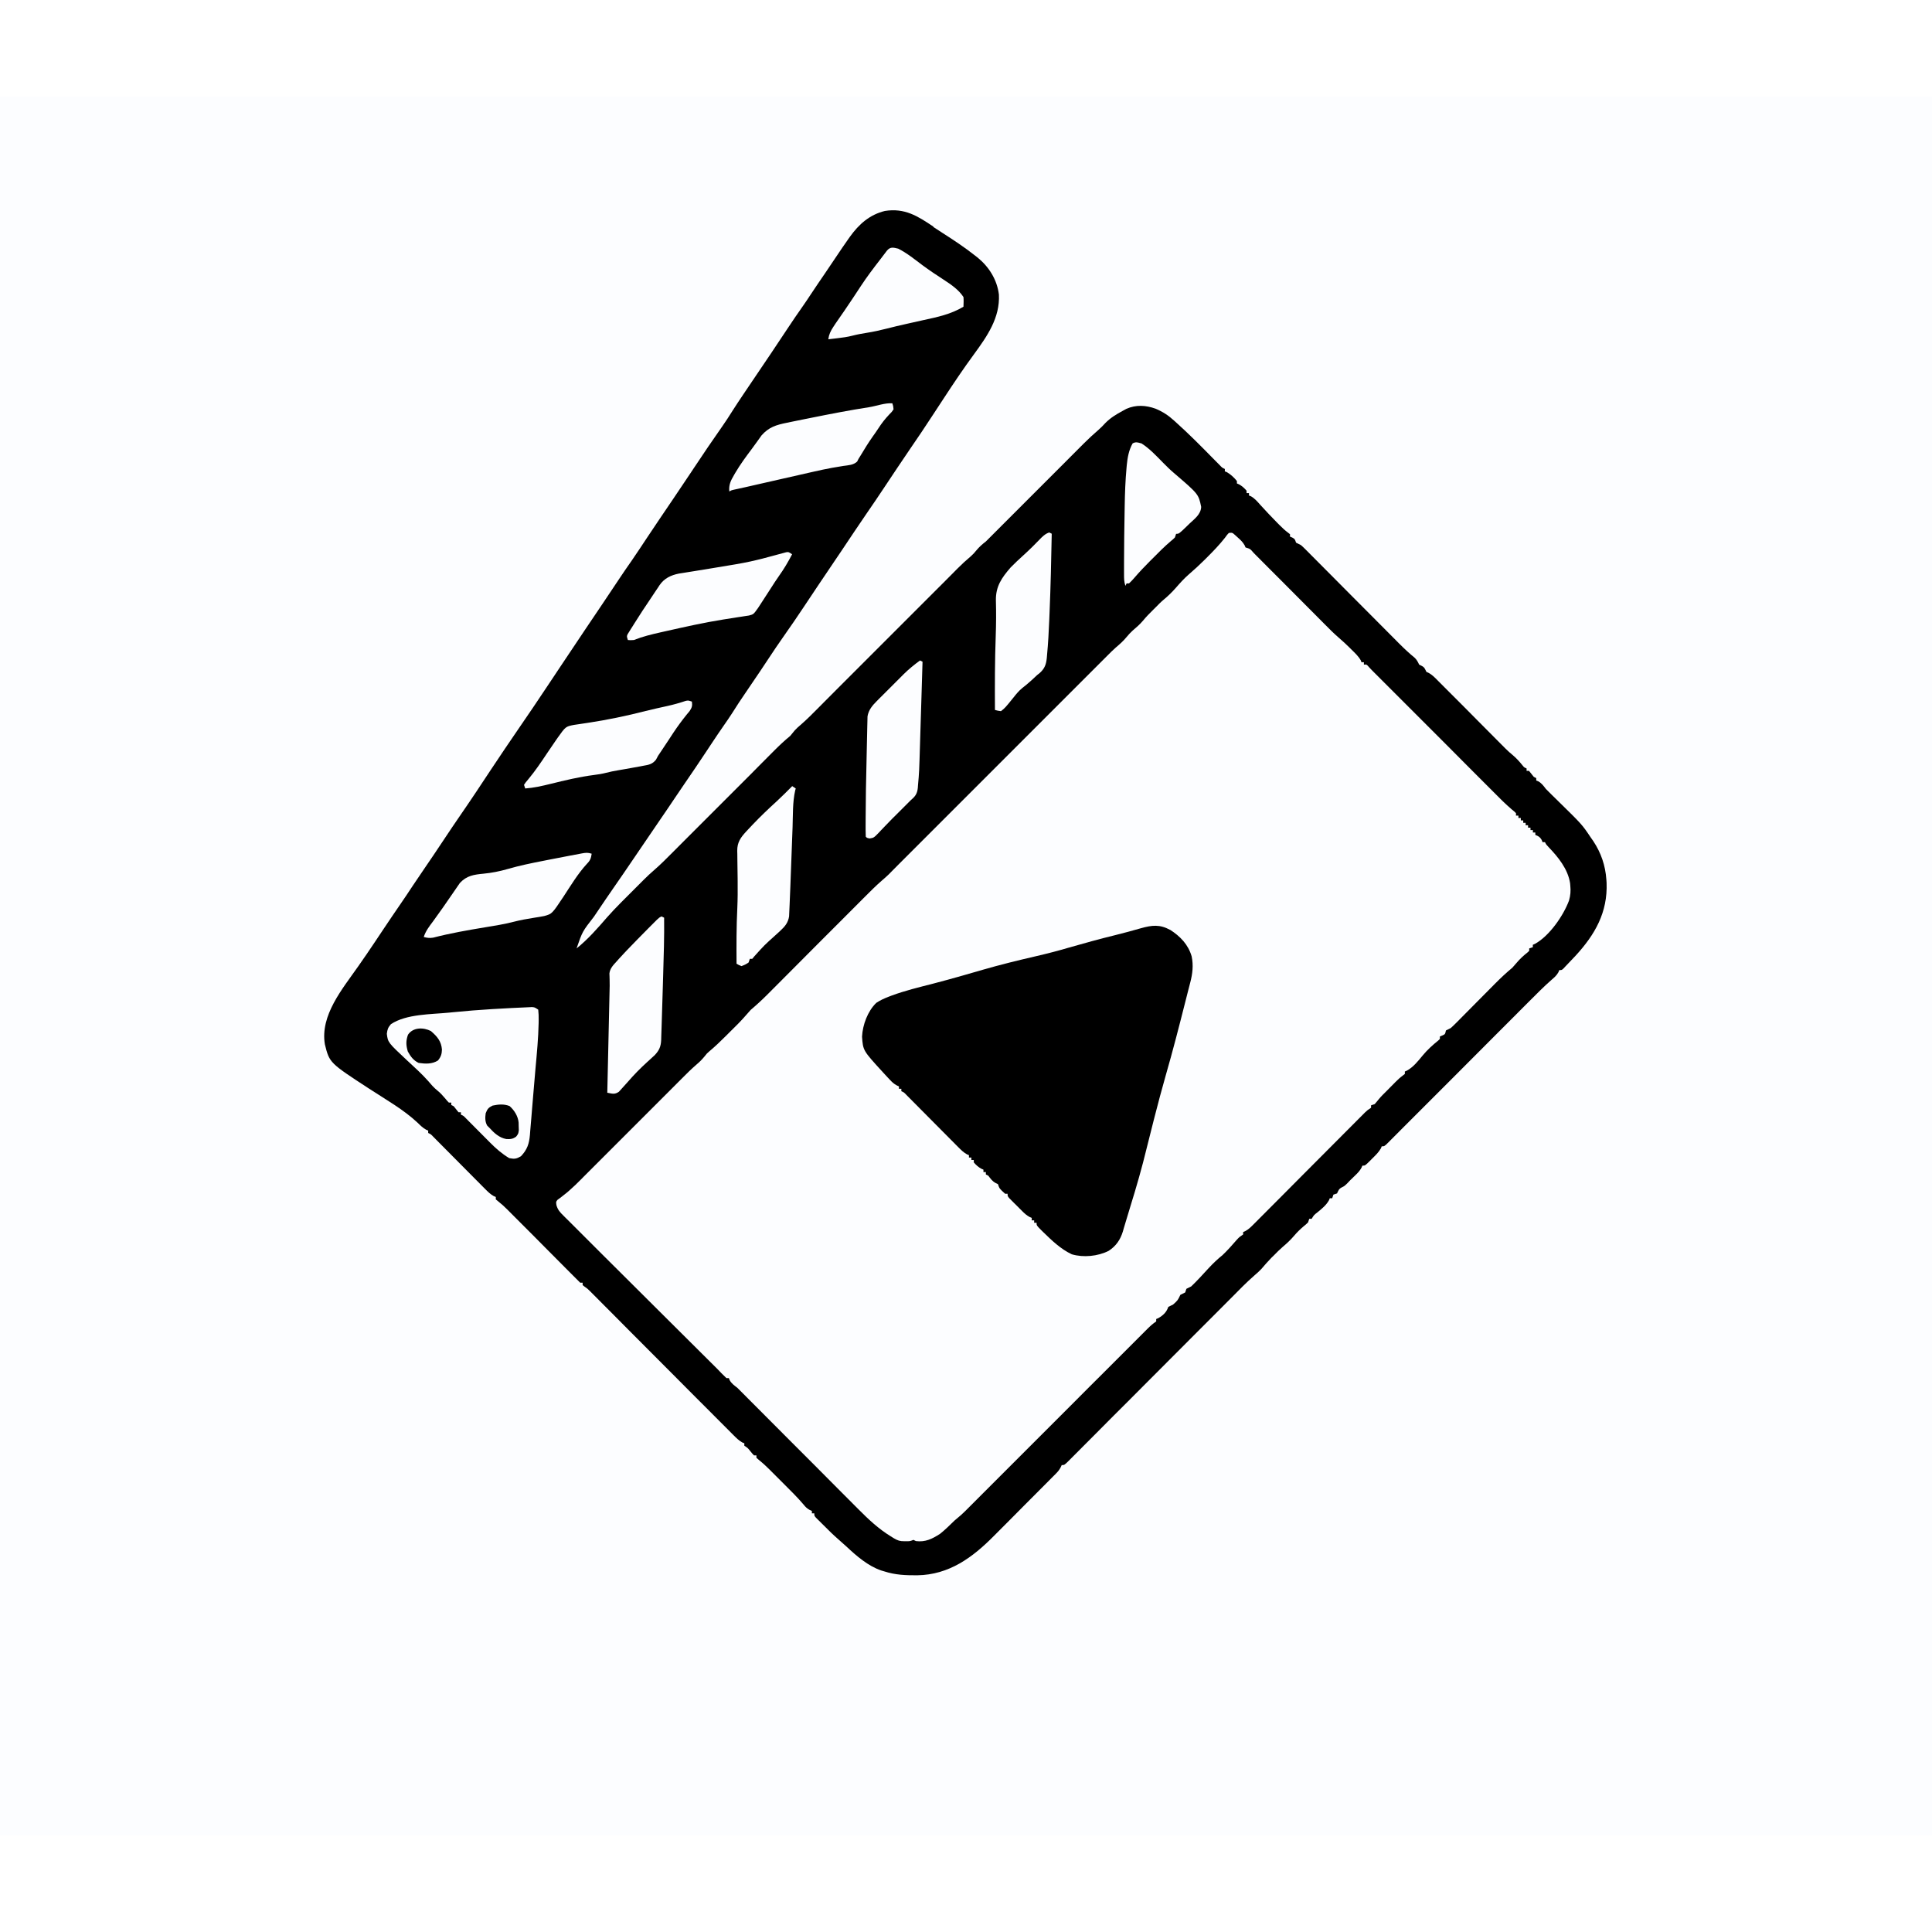 <?xml version="1.0" encoding="UTF-8"?>
<svg version="1.1" viewBox="0 0 1600 1440" width="1280" height="1280" xmlns="http://www.w3.org/2000/svg">
<path transform="translate(0)" d="m0 0h1600v1440h-1600v-1440z" fill="#FCFDFF"/>
<path transform="translate(773 108)" d="m0 0c2.48 1.66 4.99 3.27 7.5 4.88 9.23 5.91 18.3 11.9 26.9 18.7 0.744 0.579 1.49 1.16 2.25 1.75 9.49 7.76 16.1 18.4 17.6 30.6 0.991 19.2-9.72 34.5-20.6 49.4-8.76 11.9-17 24.2-25.1 36.6-1.27 1.94-2.54 3.87-3.81 5.81-1.84 2.8-3.67 5.59-5.5 8.39-6.07 9.27-12.2 18.5-18.5 27.6-7.2 10.5-14.2 21.1-21.2 31.6-4.96 7.47-9.98 14.9-15.1 22.3-3.41 4.94-6.75 9.92-10.1 14.9-3.55 5.35-7.14 10.7-10.7 16-0.593 0.878-1.19 1.76-1.8 2.66-1.23 1.82-2.45 3.63-3.68 5.45-8.61 12.7-17.2 25.5-25.7 38.3-5.33 8.03-10.8 16-16.3 23.8-4.35 6.18-8.57 12.4-12.7 18.7-1.89 2.86-3.79 5.71-5.69 8.56-0.504 0.758-1.01 1.52-1.53 2.3-3.82 5.73-7.7 11.4-11.6 17.1-3.96 5.76-7.82 11.6-11.5 17.5-2.28 3.55-4.7 7.01-7.12 10.5-2.88 4.13-5.69 8.3-8.48 12.5-0.418 0.629-0.837 1.26-1.27 1.91-1.67 2.51-3.33 5.02-5 7.54-5.64 8.5-11.3 16.9-17.1 25.3-2.92 4.26-5.82 8.53-8.68 12.8-3.81 5.74-7.7 11.4-11.6 17.1-4.65 6.79-9.28 13.6-13.9 20.4-5.2 7.65-10.4 15.3-15.6 22.9-0.496 0.726-0.991 1.45-1.5 2.2-2.49 3.64-5 7.26-7.54 10.9-4.58 6.54-9.04 13.2-13.5 19.8-0.983 1.47-1.97 2.93-2.96 4.39-9.58 12.3-9.58 12.3-14.4 26.3 9.38-7.49 17.4-16.7 25.3-25.8 3.57-4.08 7.31-7.94 11.1-11.8 0.681-0.682 1.36-1.36 2.06-2.07 1.43-1.43 2.86-2.86 4.29-4.29 2.17-2.17 4.34-4.34 6.5-6.51 1.4-1.4 2.8-2.8 4.2-4.2 0.955-0.958 0.955-0.958 1.93-1.94 2.98-2.97 6-5.84 9.2-8.56 5.09-4.43 9.82-9.2 14.6-14 0.996-0.998 1.99-2 2.99-2.99 2.13-2.13 4.26-4.27 6.39-6.41 3.37-3.38 6.74-6.76 10.1-10.1 7.16-7.17 14.3-14.3 21.5-21.5 7.73-7.75 15.5-15.5 23.2-23.2 3.35-3.35 6.7-6.71 10-10.1 2.08-2.09 4.17-4.18 6.25-6.27 1.42-1.42 2.84-2.85 4.25-4.27 4.23-4.23 8.5-8.23 13.1-12 1.21-1.47 2.43-2.94 3.62-4.43 1.52-1.73 3.15-3.15 4.91-4.64 5.14-4.44 9.88-9.24 14.7-14.1 1.31-1.32 1.31-1.32 2.65-2.67 1.67-1.68 3.35-3.37 5.02-5.05 2.37-2.39 4.75-4.77 7.14-7.16 1.67-1.67 3.33-3.33 5-5 0.961-0.961 1.92-1.92 2.88-2.88 0.513-0.513 1.03-1.03 1.55-1.55 24.3-24.3 48.6-48.6 73-73 0.622-0.622 1.24-1.24 1.88-1.88 1.41-1.4 2.81-2.81 4.22-4.21 2.01-2.01 4.01-4.03 6.02-6.05 1.28-1.29 2.57-2.59 3.85-3.88 0.634-0.643 1.27-1.29 1.92-1.95 3.61-3.62 7.3-7.03 11.2-10.3 1.73-1.51 3.19-3.12 4.61-4.92 2.38-2.88 4.9-5.09 7.88-7.38 1.68-1.65 3.34-3.32 5-5 1.22-1.22 2.44-2.45 3.66-3.67 1.44-1.44 2.87-2.88 4.31-4.32 8.03-8.05 16.1-16.1 24.1-24.1 4.86-4.86 9.71-9.72 14.6-14.6 4.7-4.72 9.41-9.43 14.1-14.1 1.79-1.79 3.58-3.58 5.36-5.38 2.51-2.51 5.01-5.02 7.52-7.53 0.73-0.734 1.46-1.47 2.21-2.22 4.03-4.02 8.15-7.86 12.5-11.6 1.98-1.73 3.76-3.59 5.54-5.52 4.2-4.27 8.87-7.11 14.1-9.94 1.09-0.598 2.19-1.2 3.31-1.81 8-3.54 16.1-3.02 24.2-0.125 6.04 2.55 10.6 5.55 15.4 9.94 0.512 0.46 1.02 0.921 1.55 1.4 10.6 9.53 20.6 19.6 30.5 29.7 0.508 0.513 1.02 1.03 1.54 1.55 1.4 1.41 2.79 2.82 4.18 4.23 2 2.11 2 2.11 4.18 3.08v2c0.536 0.206 1.07 0.413 1.62 0.625 3.29 1.91 5.97 4.42 8.38 7.38v2c0.866 0.371 0.866 0.371 1.75 0.75 2.58 1.43 4.31 3.03 6.25 5.25v2h2v2c0.549 0.211 1.1 0.423 1.66 0.641 3.16 1.84 5.32 4.4 7.71 7.11 4.59 5.08 9.28 10 14.1 14.9 0.881 0.887 0.881 0.887 1.78 1.79 2.3 2.29 4.51 4.42 7.13 6.36 0.526 0.405 1.05 0.81 1.59 1.23v2c0.959 0.402 0.959 0.402 1.94 0.812 2.06 1.19 2.06 1.19 3.06 4.19 1.32 0.697 2.65 1.36 4 2 1.84 1.6 1.84 1.6 3.77 3.53 0.734 0.733 1.47 1.47 2.23 2.22 0.796 0.805 1.59 1.61 2.41 2.44 0.846 0.847 1.69 1.69 2.56 2.57 2.32 2.32 4.63 4.65 6.94 6.98 2.43 2.44 4.86 4.88 7.29 7.32 4.61 4.62 9.22 9.25 13.8 13.9 8.23 8.27 16.5 16.5 24.7 24.8 2.42 2.42 4.83 4.85 7.24 7.28 2.7 2.71 5.4 5.42 8.1 8.14 0.788 0.795 1.58 1.59 2.39 2.41 4.15 4.16 8.36 8.1 12.9 11.8 1.76 1.74 2.56 3.4 3.63 5.61 0.66 0.33 1.32 0.66 2 1 2.53 1.26 2.76 2.53 4 5 0.561 0.256 1.12 0.513 1.7 0.777 3.22 1.71 5.55 4.21 8.09 6.79 0.568 0.568 1.14 1.14 1.72 1.72 1.87 1.88 3.74 3.76 5.61 5.64 1.3 1.31 2.61 2.62 3.92 3.92 3.44 3.44 6.87 6.89 10.3 10.3 3.48 3.5 6.96 6.99 10.4 10.5 5.64 5.65 11.3 11.3 16.9 17 1.44 1.45 2.88 2.9 4.32 4.34 0.91 0.916 1.82 1.83 2.76 2.77 1.83 1.82 3.68 3.48 5.68 5.1 3.14 2.64 5.73 5.52 8.3 8.71 1.23 1.55 1.23 1.55 3.26 2.42v2h2c1.35 1.65 2.69 3.32 4 5 0.66 0.33 1.32 0.66 2 1v2c0.866 0.34 0.866 0.34 1.75 0.688 2.85 1.66 4.25 3.7 6.25 6.31 3.27 3.33 6.61 6.58 9.95 9.84 20 19.6 20 19.6 27.1 30.2 0.732 1.05 1.46 2.1 2.22 3.18 6.41 9.69 10 20.2 10.8 31.8 0.063 0.892 0.126 1.78 0.191 2.7 0.954 24.5-9.62 42.9-25.7 60.4-2.79 2.99-5.6 5.96-8.45 8.89-0.516 0.559-1.03 1.12-1.56 1.69-1.44 1.31-1.44 1.31-3.44 1.31-0.241 0.579-0.483 1.16-0.732 1.75-1.51 2.68-3.22 4.17-5.56 6.17-6.63 5.82-12.8 12.1-19 18.3-1.31 1.31-2.62 2.62-3.93 3.93-2.8 2.8-5.59 5.61-8.39 8.42-4.42 4.44-8.84 8.87-13.3 13.3-12.6 12.6-25.1 25.2-37.7 37.8-6.95 6.97-13.9 13.9-20.9 20.9-4.4 4.41-8.8 8.82-13.2 13.2-2.72 2.73-5.45 5.47-8.18 8.19-1.27 1.27-2.54 2.54-3.8 3.82-1.72 1.73-3.45 3.46-5.17 5.18-0.505 0.511-1.01 1.02-1.53 1.55-3.46 3.44-3.46 3.44-5.69 3.44-0.206 0.531-0.412 1.06-0.625 1.61-1.95 3.4-4.6 5.9-7.38 8.64-0.547 0.554-1.09 1.11-1.66 1.68-4.09 4.07-4.09 4.07-6.34 4.07-0.377 0.868-0.377 0.868-0.762 1.75-1.39 2.53-2.98 4.18-5.05 6.18-1.07 1.04-1.07 1.04-2.16 2.1-1 0.973-1 0.973-2.03 1.96-1.36 1.42-1.36 1.42-2.75 2.88-2.25 2.12-2.25 2.12-4.44 3.19-2.35 1.22-2.68 2.61-3.81 4.94-0.99 0.33-1.98 0.66-3 1-0.33 0.99-0.66 1.98-1 3h-2c-0.227 0.557-0.454 1.11-0.688 1.69-2.33 4.11-5.88 6.99-9.5 9.94-2.93 2.25-2.93 2.25-4.81 5.38h-2c-0.33 0.99-0.66 1.98-1 3-1.6 1.54-1.6 1.54-3.62 3.19-2.89 2.44-5.44 4.92-7.88 7.81-2.96 3.49-6.17 6.45-9.65 9.41-2.41 2.08-4.63 4.31-6.85 6.59-1.14 1.11-1.14 1.11-2.31 2.25-2.92 2.98-5.63 6.1-8.33 9.27-1.82 1.91-3.56 3.52-5.57 5.2-6.9 6.01-13.3 12.6-19.7 19.1-1.51 1.51-3.01 3.02-4.52 4.53-3.23 3.24-6.46 6.47-9.68 9.71-5.1 5.12-10.2 10.2-15.3 15.3-14.5 14.5-29 29.1-43.5 43.6-8.01 8.04-16 16.1-24.1 24.1-5.08 5.08-10.2 10.2-15.2 15.3-3.14 3.16-6.29 6.31-9.44 9.46-1.47 1.47-2.93 2.94-4.39 4.41-1.99 2-3.98 3.99-5.97 5.98-0.584 0.591-1.17 1.18-1.77 1.79-4 3.97-4 3.97-6.23 3.97-0.274 0.598-0.547 1.2-0.829 1.81-1.13 2.12-2.22 3.5-3.91 5.19-0.556 0.565-1.11 1.13-1.69 1.71-0.608 0.607-1.22 1.21-1.84 1.84-0.643 0.649-1.29 1.3-1.95 1.97-2.13 2.15-4.27 4.29-6.4 6.43-1.49 1.5-2.98 2.99-4.47 4.49-3.13 3.14-6.27 6.28-9.4 9.42-3.99 3.99-7.97 8-11.9 12-3.08 3.1-6.17 6.19-9.26 9.28-1.47 1.47-2.93 2.95-4.4 4.42-17.8 18-37.2 32.3-63.6 32.7-9.57 0.029-18.1-0.239-27.3-3.24-0.829-0.244-1.66-0.487-2.51-0.738-11-3.75-20.6-12.1-29-20-2.04-1.9-4.12-3.73-6.23-5.55-4.42-3.85-8.6-7.92-12.7-12.1-1.09-1.07-1.09-1.07-2.2-2.17-1.03-1.03-1.03-1.03-2.08-2.07-0.619-0.615-1.24-1.23-1.88-1.86-1.34-1.58-1.34-1.58-1.34-3.58h-2v-2c-0.902-0.396-0.902-0.396-1.82-0.8-2.3-1.27-3.38-2.37-5.02-4.41-5.23-6.18-11-11.8-16.7-17.5-1.98-1.97-3.95-3.95-5.92-5.92-1.27-1.27-2.54-2.54-3.81-3.81-0.872-0.875-0.872-0.875-1.76-1.77-2.69-2.67-5.38-5.2-8.34-7.57-0.852-0.731-1.7-1.46-2.58-2.22v-2h-2c-1.44-1.5-1.44-1.5-3-3.44-2.15-2.71-2.15-2.71-5-4.56v-2c-0.552-0.227-1.1-0.454-1.67-0.687-3.02-1.7-5.11-3.86-7.56-6.32-0.515-0.514-1.03-1.03-1.56-1.56-1.72-1.72-3.44-3.45-5.16-5.18-1.24-1.24-2.47-2.47-3.71-3.71-2.66-2.66-5.32-5.33-7.97-8-4.2-4.22-8.4-8.43-12.6-12.6-6.65-6.66-13.3-13.3-19.9-20-11.9-11.9-23.8-23.9-35.7-35.8-4.18-4.19-8.36-8.38-12.5-12.6-2.6-2.61-5.2-5.21-7.8-7.82-1.21-1.21-2.41-2.42-3.61-3.63-1.64-1.65-3.29-3.3-4.93-4.95-1.38-1.39-1.38-1.39-2.79-2.8-2.34-2.33-2.34-2.33-4.78-4.03-0.552-0.43-1.1-0.861-1.67-1.3v-2h-2c-1.71-1.62-3.37-3.3-5-5-0.946-0.953-1.89-1.9-2.85-2.85-1.05-1.05-2.1-2.11-3.15-3.16-5.87-5.89-11.7-11.8-17.6-17.7-3.55-3.55-7.1-7.11-10.6-10.7-3.44-3.45-6.88-6.9-10.3-10.3-1.31-1.31-2.62-2.62-3.92-3.93-1.83-1.84-3.66-3.67-5.49-5.5-0.535-0.539-1.07-1.08-1.62-1.63-2.33-2.32-4.65-4.47-7.25-6.49-0.701-0.58-1.4-1.16-2.13-1.76v-2c-0.835-0.346-0.835-0.346-1.69-0.7-2.94-1.65-4.95-3.71-7.33-6.1-0.485-0.486-0.97-0.973-1.47-1.47-1.6-1.6-3.19-3.21-4.78-4.82-1.11-1.12-2.22-2.23-3.33-3.35-2.92-2.93-5.83-5.87-8.75-8.81-4.67-4.71-9.34-9.42-14-14.1-1.63-1.64-3.27-3.29-4.9-4.94-0.998-1-2-2.01-2.99-3.01-0.872-0.88-1.74-1.76-2.64-2.67-1.95-2.04-1.95-2.04-4.11-3v-2l-1.71-0.73c-2.74-1.52-4.61-3.38-6.85-5.58-11.9-11.2-26.6-19.4-40.2-28.3-33-21.5-33-21.5-36.8-36.8-4.06-24.1 14.6-46 27.6-64.6 1.61-2.31 3.21-4.62 4.81-6.94 1.03-1.48 1.03-1.48 2.08-2.99 4.77-6.95 9.41-14 14.1-21 4.64-6.99 9.38-13.9 14.1-20.8 3.39-4.94 6.74-9.9 10-14.9 3.24-4.89 6.54-9.74 9.88-14.6 5.05-7.3 9.96-14.7 14.9-22.1 5.2-7.83 10.4-15.6 15.8-23.4 8.22-11.9 16.2-24 24.2-36.1 7.75-11.7 15.6-23.3 23.5-34.8 7.61-11.1 15.2-22.2 22.6-33.4 1.25-1.88 2.5-3.75 3.75-5.62 2.26-3.4 4.53-6.79 6.79-10.2 7.24-10.9 14.5-21.7 21.8-32.6 9.3-13.8 18.6-27.5 27.8-41.4 3.33-5.03 6.75-9.99 10.2-14.9 2.15-3.07 4.23-6.18 6.3-9.31 0.867-1.3 1.73-2.61 2.6-3.91 1.35-2.04 2.71-4.08 4.06-6.12 7.1-10.7 14.3-21.3 21.5-31.9 4.76-6.98 9.47-14 14.1-21 0.52-0.783 1.04-1.57 1.58-2.37 0.476-0.718 0.953-1.44 1.44-2.17 7.76-11.7 15.6-23.3 23.7-34.8 2.92-4.15 5.65-8.41 8.35-12.7 5.87-9.22 12.1-18.2 18.2-27.3 9.18-13.5 18.3-27.1 27.3-40.7 4.22-6.35 8.48-12.7 12.9-18.9 2.14-3.05 4.2-6.15 6.25-9.26 3.98-6.01 8.04-12 12.1-17.9 3.11-4.51 6.15-9.05 9.17-13.6 3.34-5.04 6.75-10 10.2-14.9 0.396-0.56 0.793-1.12 1.2-1.7 7.42-10.3 16.2-18.2 28.9-21.3 16.4-2.62 27.2 4.23 40.2 13z" fill="#FCFDFF"/>
<path transform="translate(773 108)" d="m0 0c2.48 1.66 4.99 3.27 7.5 4.88 9.23 5.91 18.3 11.9 26.9 18.7 0.744 0.579 1.49 1.16 2.25 1.75 9.49 7.76 16.1 18.4 17.6 30.6 0.991 19.2-9.72 34.5-20.6 49.4-8.76 11.9-17 24.2-25.1 36.6-1.27 1.94-2.54 3.87-3.81 5.81-1.84 2.8-3.67 5.59-5.5 8.39-6.07 9.27-12.2 18.5-18.5 27.6-7.2 10.5-14.2 21.1-21.2 31.6-4.96 7.47-9.98 14.9-15.1 22.3-3.41 4.94-6.75 9.92-10.1 14.9-3.55 5.35-7.14 10.7-10.7 16-0.593 0.878-1.19 1.76-1.8 2.66-1.23 1.82-2.45 3.63-3.68 5.45-8.61 12.7-17.2 25.5-25.7 38.3-5.33 8.03-10.8 16-16.3 23.8-4.35 6.18-8.57 12.4-12.7 18.7-1.89 2.86-3.79 5.71-5.69 8.56-0.504 0.758-1.01 1.52-1.53 2.3-3.82 5.73-7.7 11.4-11.6 17.1-3.96 5.76-7.82 11.6-11.5 17.5-2.28 3.55-4.7 7.01-7.12 10.5-2.88 4.13-5.69 8.3-8.48 12.5-0.418 0.629-0.837 1.26-1.27 1.91-1.67 2.51-3.33 5.02-5 7.54-5.64 8.5-11.3 16.9-17.1 25.3-2.92 4.26-5.82 8.53-8.68 12.8-3.81 5.74-7.7 11.4-11.6 17.1-4.65 6.79-9.28 13.6-13.9 20.4-5.2 7.65-10.4 15.3-15.6 22.9-0.496 0.726-0.991 1.45-1.5 2.2-2.49 3.64-5 7.26-7.54 10.9-4.58 6.54-9.04 13.2-13.5 19.8-0.983 1.47-1.97 2.93-2.96 4.39-9.58 12.3-9.58 12.3-14.4 26.3 9.38-7.49 17.4-16.7 25.3-25.8 3.57-4.08 7.31-7.94 11.1-11.8 0.681-0.682 1.36-1.36 2.06-2.07 1.43-1.43 2.86-2.86 4.29-4.29 2.17-2.17 4.34-4.34 6.5-6.51 1.4-1.4 2.8-2.8 4.2-4.2 0.955-0.958 0.955-0.958 1.93-1.94 2.98-2.97 6-5.84 9.2-8.56 5.09-4.43 9.82-9.2 14.6-14 0.996-0.998 1.99-2 2.99-2.99 2.13-2.13 4.26-4.27 6.39-6.41 3.37-3.38 6.74-6.76 10.1-10.1 7.16-7.17 14.3-14.3 21.5-21.5 7.73-7.75 15.5-15.5 23.2-23.2 3.35-3.35 6.7-6.71 10-10.1 2.08-2.09 4.17-4.18 6.25-6.27 1.42-1.42 2.84-2.85 4.25-4.27 4.23-4.23 8.5-8.23 13.1-12 1.21-1.47 2.43-2.94 3.62-4.43 1.52-1.73 3.15-3.15 4.91-4.64 5.14-4.44 9.88-9.24 14.7-14.1 1.31-1.32 1.31-1.32 2.65-2.67 1.67-1.68 3.35-3.37 5.02-5.05 2.37-2.39 4.75-4.77 7.14-7.16 1.67-1.67 3.33-3.33 5-5 0.961-0.961 1.92-1.92 2.88-2.88 0.513-0.513 1.03-1.03 1.55-1.55 24.3-24.3 48.6-48.6 73-73 0.622-0.622 1.24-1.24 1.88-1.88 1.41-1.4 2.81-2.81 4.22-4.21 2.01-2.01 4.01-4.03 6.02-6.05 1.28-1.29 2.57-2.59 3.85-3.88 0.634-0.643 1.27-1.29 1.92-1.95 3.61-3.62 7.3-7.03 11.2-10.3 1.73-1.51 3.19-3.12 4.61-4.92 2.38-2.88 4.9-5.09 7.88-7.38 1.68-1.65 3.34-3.32 5-5 1.22-1.22 2.44-2.45 3.66-3.67 1.44-1.44 2.87-2.88 4.31-4.32 8.03-8.05 16.1-16.1 24.1-24.1 4.86-4.86 9.71-9.72 14.6-14.6 4.7-4.72 9.41-9.43 14.1-14.1 1.79-1.79 3.58-3.58 5.36-5.38 2.51-2.51 5.01-5.02 7.52-7.53 0.73-0.734 1.46-1.47 2.21-2.22 4.03-4.02 8.15-7.86 12.5-11.6 1.98-1.73 3.76-3.59 5.54-5.52 4.2-4.27 8.87-7.11 14.1-9.94 1.09-0.598 2.19-1.2 3.31-1.81 8-3.54 16.1-3.02 24.2-0.125 6.04 2.55 10.6 5.55 15.4 9.94 0.512 0.46 1.02 0.921 1.55 1.4 10.6 9.53 20.6 19.6 30.5 29.7 0.508 0.513 1.02 1.03 1.54 1.55 1.4 1.41 2.79 2.82 4.18 4.23 2 2.11 2 2.11 4.18 3.08v2c0.536 0.206 1.07 0.413 1.62 0.625 3.29 1.91 5.97 4.42 8.38 7.38v2c0.866 0.371 0.866 0.371 1.75 0.75 2.58 1.43 4.31 3.03 6.25 5.25v2h2v2c0.549 0.211 1.1 0.423 1.66 0.641 3.16 1.84 5.32 4.4 7.71 7.11 4.59 5.08 9.28 10 14.1 14.9 0.881 0.887 0.881 0.887 1.78 1.79 2.3 2.29 4.51 4.42 7.13 6.36 0.526 0.405 1.05 0.81 1.59 1.23v2c0.959 0.402 0.959 0.402 1.94 0.812 2.06 1.19 2.06 1.19 3.06 4.19 1.32 0.697 2.65 1.36 4 2 1.84 1.6 1.84 1.6 3.77 3.53 0.734 0.733 1.47 1.47 2.23 2.22 0.796 0.805 1.59 1.61 2.41 2.44 0.846 0.847 1.69 1.69 2.56 2.57 2.32 2.32 4.63 4.65 6.94 6.98 2.43 2.44 4.86 4.88 7.29 7.32 4.61 4.62 9.22 9.25 13.8 13.9 8.23 8.27 16.5 16.5 24.7 24.8 2.42 2.42 4.83 4.85 7.24 7.28 2.7 2.71 5.4 5.42 8.1 8.14 0.788 0.795 1.58 1.59 2.39 2.41 4.15 4.16 8.36 8.1 12.9 11.8 1.76 1.74 2.56 3.4 3.63 5.61 0.66 0.33 1.32 0.66 2 1 2.53 1.26 2.76 2.53 4 5 0.561 0.256 1.12 0.513 1.7 0.777 3.22 1.71 5.55 4.21 8.09 6.79 0.568 0.568 1.14 1.14 1.72 1.72 1.87 1.88 3.74 3.76 5.61 5.64 1.3 1.31 2.61 2.62 3.92 3.92 3.44 3.44 6.87 6.89 10.3 10.3 3.48 3.5 6.96 6.99 10.4 10.5 5.64 5.65 11.3 11.3 16.9 17 1.44 1.45 2.88 2.9 4.32 4.34 0.91 0.916 1.82 1.83 2.76 2.77 1.83 1.82 3.68 3.48 5.68 5.1 3.14 2.64 5.73 5.52 8.3 8.71 1.23 1.55 1.23 1.55 3.26 2.42v2h2c1.35 1.65 2.69 3.32 4 5 0.66 0.33 1.32 0.66 2 1v2c0.866 0.34 0.866 0.34 1.75 0.688 2.85 1.66 4.25 3.7 6.25 6.31 3.27 3.33 6.61 6.58 9.95 9.84 20 19.6 20 19.6 27.1 30.2 0.732 1.05 1.46 2.1 2.22 3.18 6.41 9.69 10 20.2 10.8 31.8 0.063 0.892 0.126 1.78 0.191 2.7 0.954 24.5-9.62 42.9-25.7 60.4-2.79 2.99-5.6 5.96-8.45 8.89-0.516 0.559-1.03 1.12-1.56 1.69-1.44 1.31-1.44 1.31-3.44 1.31-0.241 0.579-0.483 1.16-0.732 1.75-1.51 2.68-3.22 4.17-5.56 6.17-6.63 5.82-12.8 12.1-19 18.3-1.31 1.31-2.62 2.62-3.93 3.93-2.8 2.8-5.59 5.61-8.39 8.42-4.42 4.44-8.84 8.87-13.3 13.3-12.6 12.6-25.1 25.2-37.7 37.8-6.95 6.97-13.9 13.9-20.9 20.9-4.4 4.41-8.8 8.82-13.2 13.2-2.72 2.73-5.45 5.47-8.18 8.19-1.27 1.27-2.54 2.54-3.8 3.82-1.72 1.73-3.45 3.46-5.17 5.18-0.505 0.511-1.01 1.02-1.53 1.55-3.46 3.44-3.46 3.44-5.69 3.44-0.206 0.531-0.412 1.06-0.625 1.61-1.95 3.4-4.6 5.9-7.38 8.64-0.547 0.554-1.09 1.11-1.66 1.68-4.09 4.07-4.09 4.07-6.34 4.07-0.377 0.868-0.377 0.868-0.762 1.75-1.39 2.53-2.98 4.18-5.05 6.18-1.07 1.04-1.07 1.04-2.16 2.1-1 0.973-1 0.973-2.03 1.96-1.36 1.42-1.36 1.42-2.75 2.88-2.25 2.12-2.25 2.12-4.44 3.19-2.35 1.22-2.68 2.61-3.81 4.94-0.99 0.33-1.98 0.66-3 1-0.33 0.99-0.66 1.98-1 3h-2c-0.227 0.557-0.454 1.11-0.688 1.69-2.33 4.11-5.88 6.99-9.5 9.94-2.93 2.25-2.93 2.25-4.81 5.38h-2c-0.33 0.99-0.66 1.98-1 3-1.6 1.54-1.6 1.54-3.62 3.19-2.89 2.44-5.44 4.92-7.88 7.81-2.96 3.49-6.17 6.45-9.65 9.41-2.41 2.08-4.63 4.31-6.85 6.59-1.14 1.11-1.14 1.11-2.31 2.25-2.92 2.98-5.63 6.1-8.33 9.27-1.82 1.91-3.56 3.52-5.57 5.2-6.9 6.01-13.3 12.6-19.7 19.1-1.51 1.51-3.01 3.02-4.52 4.53-3.23 3.24-6.46 6.47-9.68 9.71-5.1 5.12-10.2 10.2-15.3 15.3-14.5 14.5-29 29.1-43.5 43.6-8.01 8.04-16 16.1-24.1 24.1-5.08 5.08-10.2 10.2-15.2 15.3-3.14 3.16-6.29 6.31-9.44 9.46-1.47 1.47-2.93 2.94-4.39 4.41-1.99 2-3.98 3.99-5.97 5.98-0.584 0.591-1.17 1.18-1.77 1.79-4 3.97-4 3.97-6.23 3.97-0.274 0.598-0.547 1.2-0.829 1.81-1.13 2.12-2.22 3.5-3.91 5.19-0.556 0.565-1.11 1.13-1.69 1.71-0.608 0.607-1.22 1.21-1.84 1.84-0.643 0.649-1.29 1.3-1.95 1.97-2.13 2.15-4.27 4.29-6.4 6.43-1.49 1.5-2.98 2.99-4.47 4.49-3.13 3.14-6.27 6.28-9.4 9.42-3.99 3.99-7.97 8-11.9 12-3.08 3.1-6.17 6.19-9.26 9.28-1.47 1.47-2.93 2.95-4.4 4.42-17.8 18-37.2 32.3-63.6 32.7-9.57 0.029-18.1-0.239-27.3-3.24-0.829-0.244-1.66-0.487-2.51-0.738-11-3.75-20.6-12.1-29-20-2.04-1.9-4.12-3.73-6.23-5.55-4.42-3.85-8.6-7.92-12.7-12.1-1.09-1.07-1.09-1.07-2.2-2.17-1.03-1.03-1.03-1.03-2.08-2.07-0.619-0.615-1.24-1.23-1.88-1.86-1.34-1.58-1.34-1.58-1.34-3.58h-2v-2c-0.902-0.396-0.902-0.396-1.82-0.8-2.3-1.27-3.38-2.37-5.02-4.41-5.23-6.18-11-11.8-16.7-17.5-1.98-1.97-3.95-3.95-5.92-5.92-1.27-1.27-2.54-2.54-3.81-3.81-0.872-0.875-0.872-0.875-1.76-1.77-2.69-2.67-5.38-5.2-8.34-7.57-0.852-0.731-1.7-1.46-2.58-2.22v-2h-2c-1.44-1.5-1.44-1.5-3-3.44-2.15-2.71-2.15-2.71-5-4.56v-2c-0.552-0.227-1.1-0.454-1.67-0.687-3.02-1.7-5.11-3.86-7.56-6.32-0.515-0.514-1.03-1.03-1.56-1.56-1.72-1.72-3.44-3.45-5.16-5.18-1.24-1.24-2.47-2.47-3.71-3.71-2.66-2.66-5.32-5.33-7.97-8-4.2-4.22-8.4-8.43-12.6-12.6-6.65-6.66-13.3-13.3-19.9-20-11.9-11.9-23.8-23.9-35.7-35.8-4.18-4.19-8.36-8.38-12.5-12.6-2.6-2.61-5.2-5.21-7.8-7.82-1.21-1.21-2.41-2.42-3.61-3.63-1.64-1.65-3.29-3.3-4.93-4.95-1.38-1.39-1.38-1.39-2.79-2.8-2.34-2.33-2.34-2.33-4.78-4.03-0.552-0.43-1.1-0.861-1.67-1.3v-2h-2c-1.71-1.62-3.37-3.3-5-5-0.946-0.953-1.89-1.9-2.85-2.85-1.05-1.05-2.1-2.11-3.15-3.16-5.87-5.89-11.7-11.8-17.6-17.7-3.55-3.55-7.1-7.11-10.6-10.7-3.44-3.45-6.88-6.9-10.3-10.3-1.31-1.31-2.62-2.62-3.92-3.93-1.83-1.84-3.66-3.67-5.49-5.5-0.535-0.539-1.07-1.08-1.62-1.63-2.33-2.32-4.65-4.47-7.25-6.49-0.701-0.58-1.4-1.16-2.13-1.76v-2c-0.835-0.346-0.835-0.346-1.69-0.7-2.94-1.65-4.95-3.71-7.33-6.1-0.485-0.486-0.97-0.973-1.47-1.47-1.6-1.6-3.19-3.21-4.78-4.82-1.11-1.12-2.22-2.23-3.33-3.35-2.92-2.93-5.83-5.87-8.75-8.81-4.67-4.71-9.34-9.42-14-14.1-1.63-1.64-3.27-3.29-4.9-4.94-0.998-1-2-2.01-2.99-3.01-0.872-0.88-1.74-1.76-2.64-2.67-1.95-2.04-1.95-2.04-4.11-3v-2l-1.71-0.73c-2.74-1.52-4.61-3.38-6.85-5.58-11.9-11.2-26.6-19.4-40.2-28.3-33-21.5-33-21.5-36.8-36.8-4.06-24.1 14.6-46 27.6-64.6 1.61-2.31 3.21-4.62 4.81-6.94 1.03-1.48 1.03-1.48 2.08-2.99 4.77-6.95 9.41-14 14.1-21 4.64-6.99 9.38-13.9 14.1-20.8 3.39-4.94 6.74-9.9 10-14.9 3.24-4.89 6.54-9.74 9.88-14.6 5.05-7.3 9.96-14.7 14.9-22.1 5.2-7.83 10.4-15.6 15.8-23.4 8.22-11.9 16.2-24 24.2-36.1 7.75-11.7 15.6-23.3 23.5-34.8 7.61-11.1 15.2-22.2 22.6-33.4 1.25-1.88 2.5-3.75 3.75-5.62 2.26-3.4 4.53-6.79 6.79-10.2 7.24-10.9 14.5-21.7 21.8-32.6 9.3-13.8 18.6-27.5 27.8-41.4 3.33-5.03 6.75-9.99 10.2-14.9 2.15-3.07 4.23-6.18 6.3-9.31 0.867-1.3 1.73-2.61 2.6-3.91 1.35-2.04 2.71-4.08 4.06-6.12 7.1-10.7 14.3-21.3 21.5-31.9 4.76-6.98 9.47-14 14.1-21 0.52-0.783 1.04-1.57 1.58-2.37 0.476-0.718 0.953-1.44 1.44-2.17 7.76-11.7 15.6-23.3 23.7-34.8 2.92-4.15 5.65-8.41 8.35-12.7 5.87-9.22 12.1-18.2 18.2-27.3 9.18-13.5 18.3-27.1 27.3-40.7 4.22-6.35 8.48-12.7 12.9-18.9 2.14-3.05 4.2-6.15 6.25-9.26 3.98-6.01 8.04-12 12.1-17.9 3.11-4.51 6.15-9.05 9.17-13.6 3.34-5.04 6.75-10 10.2-14.9 0.396-0.56 0.793-1.12 1.2-1.7 7.42-10.3 16.2-18.2 28.9-21.3 16.4-2.62 27.2 4.23 40.2 13zm245 253c-1.75 1.85-1.75 1.85-3.56 4.38-4.48 5.67-9.38 10.8-14.5 15.9-0.755 0.756-1.51 1.51-2.29 2.29-4.2 4.16-8.49 8.16-13 12-4.03 3.49-7.52 7.4-11 11.4-3.18 3.56-6.4 6.75-10.1 9.78-2.34 1.95-4.42 4.11-6.54 6.29-0.63 0.62-1.26 1.24-1.91 1.88-3.02 2.97-5.91 5.9-8.59 9.18-2.62 3.08-5.45 5.54-8.53 8.15-1.84 1.67-3.4 3.37-4.97 5.29-2.7 3.29-5.72 6-8.97 8.73-2.46 2.15-4.72 4.46-7.03 6.77-170 170-170 170-173 173-1.41 1.41-2.81 2.82-4.21 4.25-0.918 0.932-0.918 0.932-1.86 1.88-0.605 0.616-1.21 1.23-1.83 1.87-1.92 1.84-3.87 3.57-5.9 5.3-4.94 4.31-9.54 8.92-14.2 13.6-0.945 0.947-1.89 1.89-2.84 2.84-2.02 2.02-4.04 4.05-6.06 6.08-3.2 3.21-6.4 6.42-9.6 9.62-6.79 6.8-13.6 13.6-20.4 20.4-7.33 7.36-14.7 14.7-22 22.1-3.18 3.18-6.35 6.37-9.52 9.55-1.98 1.99-3.96 3.97-5.94 5.95-1.34 1.35-2.69 2.7-4.03 4.05-4.49 4.49-9.07 8.74-13.9 12.8-1.13 1.2-2.24 2.44-3.29 3.71-4.45 5.22-9.3 10-14.2 14.8-1.35 1.36-1.35 1.36-2.74 2.75-4.6 4.59-9.23 9.05-14.2 13.2-1.87 1.61-1.87 1.61-4.12 4.46-2 2.4-3.8 4.19-6.15 6.18-4.37 3.78-8.46 7.78-12.5 11.9-0.773 0.773-1.55 1.55-2.34 2.34-2.53 2.53-5.06 5.07-7.59 7.61-1.77 1.77-3.54 3.54-5.31 5.31-4.17 4.17-8.34 8.35-12.5 12.5-5.19 5.21-10.4 10.4-15.6 15.6-7.63 7.64-15.3 15.3-22.9 22.9-3.53 3.54-7.07 7.08-10.6 10.6l-2.38 2.38c-0.866 0.866-1.73 1.73-2.62 2.62-0.525 0.536-1.05 1.07-1.59 1.62-3.05 3.09-6.14 6.08-9.41 8.94l-2 1.75c-1.33 1.12-2.7 2.21-4.1 3.25-0.648 0.495-1.3 0.99-1.96 1.5l-1.79 1.29c-1.43 1.69-1.43 1.69-1.04 4.41 1.08 3.95 3.01 6.06 5.87 8.83 0.524 0.528 1.05 1.06 1.59 1.6 1.76 1.76 3.53 3.51 5.3 5.26 1.26 1.26 2.53 2.53 3.79 3.79 3.43 3.43 6.87 6.85 10.3 10.3 3.61 3.57 7.2 7.16 10.8 10.8 6.81 6.8 13.6 13.6 20.5 20.4 7.75 7.7 15.5 15.4 23.2 23.1 13.2 13.2 26.5 26.4 39.7 39.5 0.561 0.557 1.12 1.11 1.7 1.69 1.03 1.02 2.05 2.04 3.08 3.06 8.23 8.17 8.23 8.17 10.7 10.8 1.39 1.44 2.83 2.82 4.27 4.2h2c0.227 0.577 0.454 1.16 0.688 1.75 1.66 2.85 3.7 4.25 6.31 6.25 1.68 1.65 3.35 3.32 5 5 0.734 0.736 1.47 1.47 2.22 2.23 0.755 0.758 1.51 1.52 2.29 2.3 0.874 0.877 1.75 1.75 2.65 2.66 0.465 0.467 0.93 0.933 1.41 1.41 10.8 10.8 21.6 21.6 32.3 32.4 6.23 6.24 12.5 12.5 18.7 18.7 5.44 5.46 10.9 10.9 16.3 16.4 2.88 2.88 5.75 5.76 8.62 8.65 2.71 2.72 5.42 5.43 8.13 8.15 0.987 0.988 1.97 1.98 2.96 2.97 8.11 8.17 16.6 16.1 26.4 22.1 0.898 0.557 1.8 1.11 2.72 1.69 3.19 1.89 4.95 2.45 8.65 2.44 0.782 0.003 1.56 0.005 2.37 0.008 2.37-0.049 2.37-0.049 5.19-1.13 0.66 0.33 1.32 0.66 2 1 7.81 1.01 13.5-1.79 20-6 4.26-3.38 8.1-7.22 12-11 1.78-1.56 3.58-3.08 5.4-4.59 2.3-2.04 4.43-4.24 6.6-6.41 0.993-0.995 1.99-1.99 2.98-2.98 1.12-1.12 2.25-2.25 3.37-3.37 1.29-1.3 2.59-2.59 3.88-3.89 0.687-0.688 1.37-1.38 2.08-2.08 15.8-15.8 31.6-31.6 47.4-47.4 9.13-9.14 18.3-18.3 27.4-27.4 7.97-7.98 15.9-16 23.9-23.9 4.22-4.22 8.44-8.44 12.7-12.7 3.96-3.97 7.93-7.94 11.9-11.9 1.46-1.46 2.91-2.92 4.37-4.38 1.98-1.99 3.97-3.97 5.95-5.95 0.579-0.582 1.16-1.16 1.76-1.76 2.36-2.35 4.57-4.36 7.34-6.21v-2c0.557-0.227 1.11-0.454 1.69-0.688 4-2.27 6.85-4.93 8.31-9.31 1.33-0.667 2.67-1.33 4-2 3.83-3.44 3.83-3.44 6-8 1.33-0.667 2.67-1.33 4-2 0.33-0.99 0.66-1.98 1-3 1.33-0.667 2.67-1.33 4-2 5.04-4.79 9.68-10 14.4-15.1 3.68-3.96 7.4-7.51 11.6-10.9 4.25-4.02 8.06-8.41 11.9-12.8 2.09-2.21 2.09-2.21 5.09-4.21v-2c0.573-0.248 1.15-0.496 1.74-0.751 2.62-1.45 4.37-3.11 6.48-5.23 0.834-0.833 1.67-1.67 2.53-2.52 0.907-0.915 1.81-1.83 2.75-2.77 0.971-0.973 1.94-1.95 2.91-2.92 2.09-2.09 4.17-4.19 6.26-6.28 3.29-3.32 6.59-6.62 9.9-9.93 5.22-5.23 10.4-10.5 15.6-15.7 9.34-9.38 18.7-18.8 28-28.1 3.28-3.29 6.56-6.58 9.84-9.88 2.04-2.05 4.08-4.09 6.12-6.14 1.4-1.4 2.79-2.81 4.19-4.21 0.831-0.833 1.66-1.67 2.52-2.52 0.722-0.726 1.44-1.45 2.19-2.2 1.9-1.79 1.9-1.79 4.9-3.79v-2c0.99-0.33 1.98-0.66 3-1 1.2-1.39 2.4-2.78 3.52-4.23 2.01-2.41 4.24-4.56 6.48-6.77 1.36-1.38 1.36-1.38 2.75-2.79 0.927-0.936 1.85-1.87 2.81-2.84 0.469-0.477 0.937-0.954 1.42-1.45 2.03-2.05 4.03-3.94 6.36-5.64l1.66-1.29v-2c0.579-0.253 1.16-0.505 1.75-0.766 5.17-2.84 9.22-7.9 12.9-12.4 3.88-4.72 8.22-8.65 13-12.5 0.447-0.44 0.895-0.879 1.36-1.33v-2c0.639-0.268 1.28-0.536 1.94-0.812 2.39-1.07 2.39-1.07 3.06-4.19 1.32-0.686 2.66-1.35 4-2 1.51-1.34 2.96-2.74 4.38-4.17 0.858-0.861 1.72-1.72 2.6-2.61 1.38-1.4 1.38-1.4 2.79-2.83 0.963-0.97 1.93-1.94 2.89-2.91 2.54-2.55 5.07-5.11 7.6-7.67 4.04-4.08 8.08-8.16 12.1-12.2 1.4-1.41 2.8-2.83 4.21-4.25 4.64-4.68 9.35-9.11 14.4-13.3 1.2-1.3 2.38-2.63 3.5-4 2.81-3.33 5.8-6.08 9.21-8.77 0.424-0.405 0.848-0.81 1.29-1.23v-2c0.99-0.33 1.98-0.66 3-1v-2c0.584-0.259 1.17-0.518 1.77-0.785 11.9-6.48 23.6-23.4 28.2-35.9 1.21-4.19 1.51-7.98 1.06-12.3-0.058-0.663-0.116-1.33-0.176-2.01-1.79-11.7-9.82-21.6-17.8-29.9-2-2.11-2-2.11-3-4.11h-2c-0.247-0.619-0.495-1.24-0.75-1.88-1.46-2.48-2.63-3.08-5.25-4.12v-2h-2v-2h-2v-2h-2v-2h-2v-2h-2v-2h-2v-2h-2v-2h-2v-2c-1.42-1.44-1.42-1.44-3.31-2.94-5.52-4.7-10.6-9.83-15.7-15-1.09-1.09-2.17-2.17-3.26-3.26-2.93-2.93-5.86-5.86-8.78-8.79-3.07-3.08-6.15-6.15-9.22-9.23-5.82-5.82-11.6-11.6-17.4-17.5-6.6-6.61-13.2-13.2-19.8-19.8-11.3-11.3-22.6-22.6-33.9-33.9-0.929-0.931-1.86-1.86-2.82-2.82-1.21-1.21-1.21-1.21-2.44-2.44-0.768-0.769-1.54-1.54-2.33-2.33-0.882-0.923-1.76-1.85-2.67-2.8-2.04-2.43-2.04-2.43-4.33-2.2v-2h-2c-0.204-0.53-0.407-1.06-0.617-1.61-1.98-3.44-4.69-5.95-7.51-8.71-0.544-0.543-1.09-1.09-1.65-1.65-2.91-2.88-5.88-5.63-8.99-8.3-4.05-3.53-7.86-7.24-11.6-11.1-0.69-0.694-1.38-1.39-2.09-2.1-1.48-1.49-2.97-2.98-4.45-4.48-2.34-2.36-4.69-4.72-7.04-7.07-6.67-6.69-13.3-13.4-20-20.1-4.08-4.11-8.17-8.22-12.3-12.3-1.56-1.56-3.11-3.13-4.67-4.7-2.16-2.18-4.33-4.36-6.5-6.53-0.644-0.653-1.29-1.31-1.95-1.98-2.81-3.28-2.81-3.28-6.67-4.43-0.238-0.572-0.477-1.14-0.723-1.73-1.54-2.74-3.37-4.43-5.71-6.52-1.17-1.06-1.17-1.06-2.37-2.14-2.14-1.91-2.14-1.91-5.19-1.61z"/>
<path transform="translate(969 690)" d="m0 0c8.44 5.41 15.1 12.3 17.9 22.1 1.52 7.47 0.722 14.3-1.19 21.6-0.366 1.42-0.733 2.84-1.1 4.27-0.294 1.13-0.294 1.13-0.594 2.28-0.85 3.28-1.68 6.56-2.5 9.84-5.11 20.2-10.3 40.4-16.1 60.5-3.31 11.6-6.38 23.2-9.38 34.9-0.196 0.762-0.392 1.52-0.594 2.31-1.98 7.7-3.94 15.4-5.82 23.1-3.92 16.2-8.47 32-13.4 47.9-1.3 4.16-2.55 8.33-3.78 12.5-0.588 1.96-1.18 3.93-1.77 5.89-0.245 0.864-0.49 1.73-0.742 2.62-2.13 6.95-5.66 12.1-11.8 16.1-8.95 4.52-20.9 5.68-30.5 2.85-9.2-4.31-16.6-11.5-23.8-18.5-0.8-0.786-0.8-0.786-1.62-1.59-3.76-3.79-3.76-3.79-3.76-6.04h-2v-2h-2v-2c-0.58-0.255-1.16-0.51-1.76-0.773-2.47-1.35-4.14-2.86-6.13-4.85-0.709-0.706-1.42-1.41-2.15-2.14-0.73-0.737-1.46-1.47-2.21-2.23-0.745-0.737-1.49-1.47-2.26-2.23-0.704-0.706-1.41-1.41-2.13-2.14-0.645-0.647-1.29-1.29-1.95-1.96-1.41-1.66-1.41-1.66-1.41-3.66h-2c-4.77-4.3-4.77-4.3-6-8-0.897-0.433-0.897-0.433-1.81-0.875-2.87-1.48-4.24-3.59-6.19-6.12-0.66-0.33-1.32-0.66-2-1v-2h-2v-2c-0.866-0.371-0.866-0.371-1.75-0.75-2.58-1.43-4.31-3.03-6.25-5.25v-2h-2v-2h-2v-2c-0.557-0.231-1.11-0.462-1.69-0.7-2.94-1.65-4.95-3.71-7.33-6.1-0.485-0.486-0.97-0.973-1.47-1.47-1.6-1.6-3.19-3.21-4.78-4.82-1.11-1.12-2.22-2.23-3.33-3.35-2.92-2.93-5.83-5.87-8.75-8.81-4.67-4.71-9.34-9.42-14-14.1-1.63-1.64-3.27-3.29-4.9-4.94-0.998-1-2-2.01-2.99-3.01-0.872-0.88-1.74-1.76-2.64-2.67-1.95-2.04-1.95-2.04-4.11-3v-2h-2v-2c-0.589-0.26-1.18-0.521-1.79-0.789-2.36-1.29-3.81-2.63-5.64-4.59-0.629-0.67-1.26-1.34-1.91-2.03-0.654-0.711-1.31-1.42-1.98-2.15-1.01-1.09-1.01-1.09-2.03-2.2-16.4-17.9-16.4-17.9-17.2-29.4 0.474-9.83 4.72-21.2 11.8-28 3.31-2.22 6.72-3.73 10.4-5.14 0.767-0.296 1.53-0.591 2.32-0.896 11.1-4.11 22.6-6.87 34-9.79 8.32-2.17 16.6-4.44 24.9-6.81 0.892-0.255 1.78-0.51 2.7-0.772 4.67-1.33 9.33-2.68 14-4.04 14.5-4.2 29.2-7.78 44-11.2 9.24-2.14 18.4-4.51 27.5-7.2 12.6-3.6 25.2-7.11 37.9-10.2 7.22-1.77 14.4-3.75 21.5-5.77 9.12-2.55 15.6-3.3 24.2 1.43z"/>
<path transform="translate(440 754)" d="m0 0c2.73 0.141 2.73 0.141 5.73 2.14 0.326 2.88 0.422 5.49 0.375 8.38-0.009 0.924-0.019 1.85-0.029 2.8-0.252 12.5-1.45 25-2.59 37.4-0.578 6.32-1.11 12.6-1.62 19-0.409 5-0.832 10-1.26 15-0.208 2.48-0.411 4.96-0.608 7.45-0.28 3.51-0.582 7.02-0.889 10.5-0.079 1.05-0.158 2.11-0.24 3.19-0.68 7.42-2.22 12.2-7.45 17.7-3.78 2.2-5.35 2.4-9.69 1.56-6.05-3.61-11.1-8.01-16-13-1.26-1.27-1.26-1.27-2.56-2.57-1.32-1.33-1.32-1.33-2.68-2.69-1.48-1.49-2.96-2.97-4.44-4.46-1.02-1.03-2.04-2.05-3.06-3.08-1.48-1.49-2.96-2.98-4.44-4.47-0.879-0.885-1.76-1.77-2.66-2.68-1.99-2.09-1.99-2.09-4.17-3.05v-2h-2c-1.35-1.65-2.69-3.32-4-5-0.99-0.495-0.99-0.495-2-1v-2h-2c-1.55-1.61-1.55-1.61-3.31-3.75-1.99-2.35-3.77-4.32-6.19-6.25-2.95-2.36-5.23-5.02-7.66-7.9-5.36-6.1-11.5-11.5-17.4-17-15.9-14.9-15.9-14.9-16.8-22.1 0.46-3.6 0.977-5.18 3.38-7.94 12.8-8.52 33.3-8.09 48.1-9.56 1.06-0.108 2.12-0.215 3.21-0.326 21.7-2.19 43.3-3.31 65-4.25z" fill="#FCFDFF"/>
<path transform="translate(656,571)" d="m0 0c0.99 0.66 1.98 1.32 3 2-0.154 0.543-0.309 1.09-0.468 1.65-2.22 9.8-1.8 20.5-2.16 30.5-0.09 2.48-0.184 4.95-0.278 7.43-0.2 5.26-0.396 10.5-0.591 15.8-0.227 6.1-0.456 12.2-0.688 18.3-0.091 2.41-0.179 4.82-0.267 7.23-0.136 3.67-0.288 7.33-0.453 11-0.062 1.42-0.119 2.83-0.173 4.25-0.079 2.05-0.176 4.11-0.277 6.16-0.051 1.17-0.103 2.35-0.156 3.55-0.791 5.11-3.3 8.25-7.03 11.7-0.681 0.629-1.36 1.26-2.06 1.91-0.706 0.642-1.41 1.28-2.14 1.95-9.26 8.32-9.26 8.32-17.6 17.6-0.557 0.681-1.11 1.36-1.69 2.06h-2c-0.33 0.99-0.66 1.98-1 3-2.81 1.81-2.81 1.81-6 3-2.2-0.926-2.2-0.926-4-2-0.101-15.4-0.123-30.8 0.651-46.3 0.321-7.25 0.351-14.5 0.275-21.7-0.008-0.967-0.017-1.93-0.025-2.93-0.043-4.87-0.105-9.74-0.202-14.6-0.019-1.81-0.037-3.61-0.055-5.42-0.024-0.827-0.048-1.65-0.072-2.51-0.032-7.04 2.77-11 7.5-16.1 0.577-0.621 1.15-1.24 1.75-1.88 0.924-0.976 0.924-0.976 1.87-1.97 0.649-0.69 1.3-1.38 1.97-2.09 6.26-6.57 12.8-12.8 19.5-18.9 4.4-4.09 8.66-8.3 12.9-12.6z" fill="#FCFDFF"/>
<path transform="translate(869,361)" d="m0 0 2 1c-0.397 21.9-0.896 43.8-1.81 65.6-0.081 1.93-0.16 3.86-0.237 5.79-0.392 9.73-0.917 19.4-1.83 29.1-0.099 1.18-0.099 1.18-0.2 2.38-0.555 5.4-1.75 8.74-5.79 12.4-0.704 0.559-1.41 1.12-2.13 1.7-1.71 1.58-3.42 3.17-5.12 4.75-2.42 2.15-4.83 4.22-7.4 6.18-2.7 2.26-4.73 4.67-6.91 7.45-7.12 8.81-7.12 8.81-10.6 11.6-2.67-0.359-2.67-0.359-5-1-0.103-20.5-0.107-40.9 0.649-61.4 0.349-9.81 0.408-19.6 0.138-29.4-0.174-11.5 4.74-18.6 12.2-27.2 3.43-3.51 6.98-6.84 10.6-10.1 5.2-4.71 10.1-9.61 15-14.7 2.11-1.97 3.66-3.27 6.38-4.21z" fill="#FCFDFF"/>
<path transform="translate(762,467)" d="m0 0 2 1c-0.233 8.12-0.478 16.2-0.732 24.3-0.163 5.24-0.323 10.5-0.48 15.7-0.194 6.48-0.396 13-0.603 19.4-0.082 2.6-0.161 5.2-0.237 7.8-0.714 24.2-0.714 24.2-1.7 35.2-0.049 0.707-0.099 1.41-0.149 2.14-0.533 5.03-2.31 7.17-6.1 10.4-0.555 0.555-1.11 1.11-1.68 1.68l-8.16 8.16c-0.807 0.808-0.807 0.808-1.63 1.63-1.34 1.34-2.68 2.67-4.03 4-1.91 1.93-3.79 3.88-5.66 5.85-1.11 1.16-2.23 2.32-3.34 3.48-0.556 0.597-1.11 1.19-1.68 1.81-4.15 4.27-4.15 4.27-7.66 4.83-2.16-0.449-2.16-0.449-3.16-1.45-0.098-1.77-0.125-3.55-0.124-5.32-7.45e-4 -1.15-0.001-2.31-0.002-3.5 0.006-1.28 0.011-2.55 0.017-3.87 0.003-0.987 0.003-0.987 0.005-1.99 0.043-16.2 0.341-32.3 0.739-48.4 0.08-3.29 0.149-6.59 0.209-9.88 0.074-4.06 0.166-8.12 0.272-12.2 0.037-1.52 0.067-3.05 0.091-4.57 0.034-2.11 0.092-4.22 0.156-6.33 0.027-1.19 0.053-2.39 0.081-3.62 0.901-5.32 3.99-8.98 7.73-12.7 0.595-0.601 1.19-1.2 1.8-1.82 0.632-0.628 1.26-1.26 1.92-1.9 0.663-0.665 1.33-1.33 2.01-2.02 1.4-1.4 2.8-2.8 4.21-4.2 2.13-2.12 4.25-4.25 6.37-6.38 1.37-1.37 2.74-2.73 4.11-4.1 0.624-0.628 1.25-1.26 1.89-1.9 4.23-4.18 8.69-7.8 13.5-11.3z" fill="#FCFDFF"/>
<path transform="translate(548,679)" d="m0 0c0.66 0.33 1.32 0.66 2 1 0.192 15.9-0.324 31.8-0.8 47.7-0.092 3.09-0.182 6.17-0.271 9.26-0.249 8.74-0.514 17.5-0.807 26.2-0.078 2.38-0.152 4.76-0.219 7.14-0.081 2.83-0.179 5.65-0.283 8.48-0.018 0.779-0.037 1.56-0.056 2.36-0.235 5.54-1.6 8.69-5.36 12.7-0.652 0.593-1.3 1.19-1.98 1.8-0.726 0.67-1.45 1.34-2.2 2.03-0.754 0.685-1.51 1.37-2.29 2.08-5.63 5.13-10.8 10.4-15.8 16.2-1.64 1.88-3.3 3.74-5 5.56-0.784 0.868-1.57 1.74-2.38 2.63-3.55 2.45-5.51 1.56-9.62 0.809 0.038-1.68 0.038-1.68 0.076-3.39 0.237-10.6 0.472-21.1 0.706-31.7 0.12-5.43 0.241-10.9 0.363-16.3 0.118-5.25 0.234-10.5 0.35-15.7 0.044-2 0.089-3.99 0.134-5.99 0.063-2.81 0.125-5.61 0.187-8.42 0.019-0.815 0.037-1.63 0.057-2.47 0.025-1.17 0.025-1.17 0.051-2.36 0.018-0.758 0.036-1.52 0.054-2.3 0.015-1.68-0.008-3.35-0.058-5.03-0.023-0.88-0.046-1.76-0.07-2.67-0.032-0.794-0.063-1.59-0.096-2.41 0.473-4.34 3.37-7.17 6.25-10.3 0.782-0.89 0.782-0.89 1.58-1.8 1.65-1.85 3.34-3.65 5.05-5.45 0.941-0.997 0.941-0.997 1.9-2.01 5.68-5.97 11.5-11.8 17.3-17.7 0.878-0.883 1.76-1.77 2.66-2.67 0.82-0.818 1.64-1.64 2.48-2.48 0.732-0.731 1.46-1.46 2.22-2.21 1.82-1.7 1.82-1.7 3.82-2.7z" fill="#FCFDFF"/>
<path transform="translate(739,254)" d="m0 0c0.723 2.23 0.723 2.23 1 5-1.44 2.14-1.44 2.14-3.56 4.25-3.45 3.62-6.25 7.24-8.95 11.4-1.55 2.4-3.2 4.72-4.86 7.05-3.51 4.98-6.68 10.1-9.83 15.4-0.593 0.951-1.19 1.9-1.8 2.88-0.565 1.12-0.565 1.12-1.14 2.27-3.17 2.95-7.18 3-11.4 3.61-2.03 0.334-4.06 0.673-6.09 1.02-1.06 0.179-2.12 0.357-3.22 0.541-5.14 0.914-10.2 2.04-15.3 3.19-1.07 0.242-2.15 0.484-3.26 0.733-3.12 0.705-6.23 1.41-9.35 2.13-4.48 1.02-8.97 2.04-13.5 3.06-5.92 1.34-11.8 2.69-17.7 4.03-0.928 0.211-1.86 0.423-2.81 0.64-1.74 0.396-3.48 0.792-5.22 1.19-0.794 0.181-1.59 0.362-2.41 0.548-1.14 0.261-1.14 0.261-2.31 0.528-1.61 0.363-3.23 0.718-4.84 1.07-0.808 0.175-1.62 0.349-2.45 0.529-0.726 0.154-1.45 0.309-2.2 0.468-1.91 0.409-1.91 0.409-3.83 1.46-0.507-5.4 1.14-8.91 3.81-13.4 0.401-0.694 0.802-1.39 1.21-2.1 4.08-6.91 8.77-13.3 13.6-19.7 1.29-1.71 2.54-3.44 3.78-5.19 0.758-1.05 1.52-2.11 2.3-3.2 0.655-0.92 1.31-1.84 1.98-2.79 6.01-6.86 12.1-8.71 21-10.5 1.74-0.366 1.74-0.366 3.52-0.74 3.23-0.672 6.46-1.33 9.7-1.97 2.16-0.431 4.33-0.866 6.49-1.3 16-3.23 32.1-6.36 48.3-8.87 6.38-1.01 12.9-3.63 19.3-3.24z" fill="#FCFDFF"/>
<path transform="translate(490,627)" d="m0 0c-0.522 3.73-1.22 5.65-3.88 8.31-7.56 8.21-13.4 18-19.5 27.3-9.44 14.2-9.44 14.2-15.9 16-2.76 0.543-5.51 0.997-8.29 1.42-5.76 0.918-11.4 1.89-17.1 3.37-7.81 2.02-15.7 3.26-23.7 4.57-14.4 2.39-28.7 4.87-42.9 8.55-2.94 0.474-4.95 0.226-7.8-0.547 1.62-5.07 4.67-8.91 7.81-13.1 5.45-7.43 10.7-15 15.9-22.6 1.42-2.1 2.87-4.2 4.32-6.28 0.638-0.922 1.28-1.84 1.93-2.79 5.63-6.02 11.5-6.89 19.4-7.64 6.96-0.667 13.5-1.96 20.2-3.9 9.76-2.83 19.6-4.85 29.6-6.79 1.7-0.337 3.4-0.674 5.1-1.01 4.94-0.977 9.89-1.92 14.8-2.86 0.817-0.157 1.63-0.314 2.48-0.476 2.36-0.451 4.72-0.892 7.08-1.33 0.709-0.137 1.42-0.273 2.15-0.414 3.25-0.589 5.1-0.845 8.29 0.219z" fill="#FCFDFF"/>
<path transform="translate(656,379)" d="m0 0c-3.32 6.4-6.87 12.4-11.1 18.3-2.21 3.14-4.29 6.36-6.35 9.6-2.95 4.62-5.92 9.23-8.94 13.8-0.626 0.953-1.25 1.91-1.9 2.89-3.66 5.14-3.66 5.14-7.42 6.15-1.08 0.162-2.16 0.324-3.28 0.491-1.82 0.285-1.82 0.285-3.68 0.575-0.969 0.143-0.969 0.143-1.96 0.29-3.43 0.51-6.86 1.07-10.3 1.62-0.693 0.11-1.39 0.22-2.1 0.334-15.9 2.53-31.5 6.04-47.2 9.57-1.55 0.351-3.11 0.7-4.67 1.05-7.57 1.7-14.9 3.46-22.1 6.36-3 0.188-3 0.188-5 0-1-3-1-3-0.262-4.75 0.402-0.643 0.805-1.29 1.22-1.95 0.672-1.09 0.672-1.09 1.36-2.2 0.494-0.775 0.989-1.55 1.5-2.35 0.503-0.803 1.01-1.61 1.52-2.43 4.35-6.91 8.8-13.8 13.4-20.5 1.29-1.9 2.55-3.81 3.81-5.73 0.852-1.26 1.7-2.52 2.56-3.79 0.371-0.577 0.743-1.15 1.13-1.75 3.9-5.65 9.35-8.24 16-9.57 1.5-0.25 3.01-0.485 4.52-0.709 0.82-0.133 1.64-0.267 2.49-0.404 1.75-0.284 3.5-0.562 5.25-0.835 4.62-0.722 9.23-1.49 13.8-2.25 0.918-0.151 1.84-0.303 2.78-0.458 30.4-4.97 30.4-4.97 60-13 1.94-0.314 1.94-0.314 4.94 1.69z" fill="#FCFDFF"/>
<path transform="translate(573,501)" d="m0 0c0.446 3.48 0.115 4.82-1.84 7.8-0.838 1.01-1.68 2.03-2.54 3.07-3.83 4.75-7.4 9.59-10.8 14.7-0.413 0.627-0.825 1.25-1.25 1.9-0.816 1.24-1.63 2.49-2.44 3.73-1.83 2.8-3.7 5.58-5.56 8.37-0.606 0.909-1.21 1.82-1.84 2.75-0.59 0.886-1.18 1.77-1.79 2.68-0.566 1.06-1.13 2.11-1.71 3.2-3.01 3.69-5.98 4.22-10.5 4.98-0.789 0.155-1.58 0.309-2.39 0.468-2.47 0.476-4.94 0.914-7.42 1.34-1.56 0.28-3.12 0.56-4.68 0.84-2.16 0.385-4.32 0.765-6.48 1.12-3.31 0.551-6.56 1.2-9.8 2.05-3.36 0.867-6.68 1.39-10.1 1.82-12.2 1.54-24.1 4.44-36 7.38-6.94 1.7-13.7 3.25-20.9 3.78-0.33-0.99-0.66-1.98-1-3 1.41-2.13 1.41-2.13 3.5-4.56 5.81-6.96 10.8-14.4 15.8-21.9 2.08-3.1 4.18-6.18 6.3-9.25 0.735-1.07 1.47-2.13 2.23-3.23 6.64-9.33 6.64-9.33 13.5-10.7 1.36-0.205 2.72-0.402 4.07-0.595 1.52-0.23 3.05-0.461 4.57-0.692 0.799-0.119 1.6-0.238 2.42-0.361 16.4-2.46 32.3-5.76 48.3-9.87 5.98-1.5 12-2.82 18-4.13 5.13-1.14 10.1-2.53 15.1-4.21 2.14-0.479 2.14-0.479 5.14 0.521z" fill="#FCFDFF"/>
<path transform="translate(744,126)" d="m0 0c7.15 3.6 13.5 8.81 19.9 13.6 5.75 4.26 11.7 8.22 17.7 12.1 6.1 3.98 12.3 8.2 16.3 14.3 0.258 2.69 0.089 5.29 0 8-10.5 6.3-21.5 8.56-33.2 11.1-2.81 0.627-5.63 1.26-8.44 1.89-1.83 0.411-3.67 0.819-5.5 1.23-5.56 1.23-11.1 2.55-16.6 3.96-5.38 1.37-10.7 2.56-16.2 3.42-4.04 0.651-8.01 1.35-12 2.39-4.15 1.07-8.28 1.63-12.5 2.11-0.727 0.086-1.45 0.173-2.2 0.262-1.77 0.209-3.53 0.412-5.3 0.613 0.572-4.08 1.87-6.76 4.12-10.2 0.636-0.968 1.27-1.94 1.93-2.93 2.3-3.39 4.64-6.75 7-10.1 2.34-3.36 4.62-6.76 6.88-10.2 0.429-0.644 0.858-1.29 1.3-1.95 1.96-2.94 3.9-5.89 5.83-8.85 4.96-7.58 10.4-14.7 15.9-21.8 0.7-0.919 1.4-1.84 2.12-2.79 0.62-0.813 1.24-1.63 1.88-2.46 0.536-0.706 1.07-1.41 1.62-2.14 2.9-3.4 5.29-2.56 9.38-1.61z" fill="#FCFDFF"/>
<path transform="translate(945,287)" d="m0 0c6.92 4.34 12.6 10.5 18.3 16.3 2.87 2.92 5.75 5.75 8.87 8.4 20.4 17.5 20.4 17.5 22.6 28.1-0.277 6.15-5.42 9.83-9.64 13.8-0.842 0.822-1.68 1.64-2.55 2.49-6.24 6.01-6.24 6.01-8.57 6.01-0.495 1.49-0.495 1.49-1 3-1.49 1.47-1.49 1.47-3.43 3.07-5.14 4.36-9.87 9.09-14.6 13.9-0.859 0.855-1.72 1.71-2.6 2.59-4.45 4.46-8.77 8.98-12.9 13.8-1.44 1.65-2.84 3.23-4.47 4.69h-2l-1 2c-1.13-3.38-1.13-5.95-1.13-9.52-0.001-0.667-0.003-1.33-0.004-2.02-0.002-2.24 0.004-4.48 0.012-6.71 0.002-0.776 0.003-1.55 0.005-2.35 0.031-13.3 0.194-26.5 0.44-39.8 0.036-1.99 0.07-3.99 0.102-5.98 0.169-10.4 0.547-20.7 1.49-31.1 0.076-0.858 0.152-1.72 0.231-2.6 0.624-6.25 1.72-12.4 4.86-17.9 2.75-1.38 4.07-0.844 7 0z" fill="#FCFDFF"/>
<path transform="translate(357 774)" d="m0 0c5.16 4.44 8.46 8.41 9 15.2-0.105 3.76-0.872 6.1-3.31 9.06-4.89 3.08-10.4 2.82-16 2-4.42-2.17-6.55-5.21-8.94-9.44-1.54-5.16-1.7-8.78 0.125-13.9 4.26-6.32 12.8-6.22 19.1-3z"/>
<path transform="translate(422 836)" d="m0 0c3.91 3.36 7.03 8.44 7.49 13.6 0.025 1.05 0.049 2.11 0.074 3.2 0.037 1.05 0.075 2.1 0.113 3.18-0.426 2.95-0.426 2.95-2.21 5.3-2.7 2.01-4.8 2.21-8.13 2.04-5.96-1.1-10.1-4.99-14.1-9.39-0.598-0.598-1.2-1.2-1.81-1.81-1.8-3.32-1.71-6.54-1.19-10.2 1.38-3.53 2.28-4.65 5.69-6.31 4.94-1.03 9.23-1.49 14.1 0.375z"/>
</svg>
